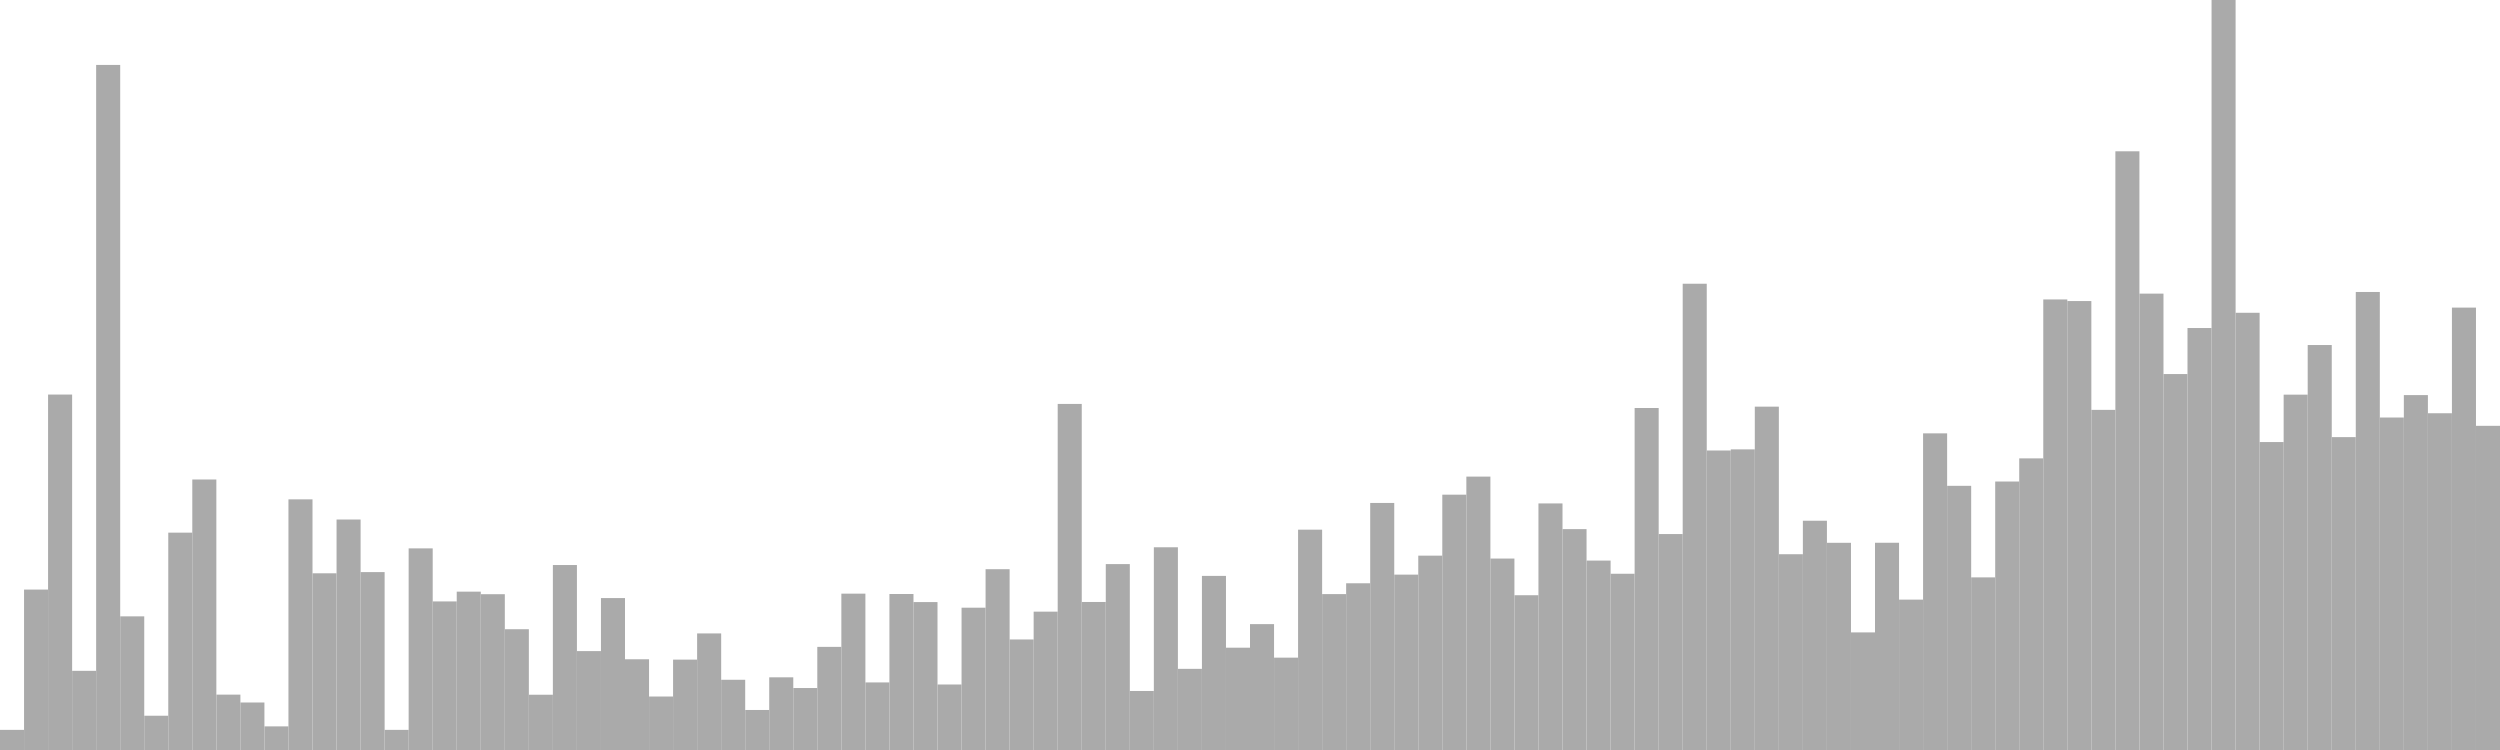 <?xml version="1.0" standalone="no"?>
<svg xmlns:xlink="http://www.w3.org/1999/xlink" xmlns="http://www.w3.org/2000/svg" class="topic-graph" style="width: 100em; height: 30em; text-align: center;"><rect width="0.962em" height="0.805em" x="0em" y="29.195em" fill="#aaa"/><rect width="0.962em" height="6.417em" x="0.962em" y="23.583em" fill="#aaa"/><rect width="0.962em" height="14.218em" x="1.923em" y="15.782em" fill="#aaa"/><rect width="0.962em" height="3.167em" x="2.885em" y="26.833em" fill="#aaa"/><rect width="0.962em" height="27.403em" x="3.846em" y="2.597em" fill="#aaa"/><rect width="0.962em" height="5.346em" x="4.808em" y="24.654em" fill="#aaa"/><rect width="0.962em" height="1.371em" x="5.769em" y="28.629em" fill="#aaa"/><rect width="0.962em" height="8.694em" x="6.731em" y="21.306em" fill="#aaa"/><rect width="0.962em" height="10.82em" x="7.692em" y="19.18em" fill="#aaa"/><rect width="0.962em" height="2.215em" x="8.654em" y="27.785em" fill="#aaa"/><rect width="0.962em" height="1.9em" x="9.615em" y="28.1em" fill="#aaa"/><rect width="0.962em" height="0.945em" x="10.577em" y="29.055em" fill="#aaa"/><rect width="0.962em" height="10.026em" x="11.538em" y="19.974em" fill="#aaa"/><rect width="0.962em" height="7.068em" x="12.5em" y="22.932em" fill="#aaa"/><rect width="0.962em" height="9.219em" x="13.462em" y="20.781em" fill="#aaa"/><rect width="0.962em" height="7.116em" x="14.423em" y="22.884em" fill="#aaa"/><rect width="0.962em" height="0.805em" x="15.385em" y="29.195em" fill="#aaa"/><rect width="0.962em" height="8.065em" x="16.346em" y="21.935em" fill="#aaa"/><rect width="0.962em" height="5.943em" x="17.308em" y="24.057em" fill="#aaa"/><rect width="0.962em" height="6.334em" x="18.269em" y="23.666em" fill="#aaa"/><rect width="0.962em" height="6.232em" x="19.231em" y="23.768em" fill="#aaa"/><rect width="0.962em" height="4.831em" x="20.192em" y="25.169em" fill="#aaa"/><rect width="0.962em" height="2.211em" x="21.154em" y="27.789em" fill="#aaa"/><rect width="0.962em" height="7.399em" x="22.115em" y="22.601em" fill="#aaa"/><rect width="0.962em" height="3.956em" x="23.077em" y="26.044em" fill="#aaa"/><rect width="0.962em" height="6.077em" x="24.038em" y="23.923em" fill="#aaa"/><rect width="0.962em" height="3.629em" x="25em" y="26.371em" fill="#aaa"/><rect width="0.962em" height="2.139em" x="25.962em" y="27.861em" fill="#aaa"/><rect width="0.962em" height="3.615em" x="26.923em" y="26.385em" fill="#aaa"/><rect width="0.962em" height="4.663em" x="27.885em" y="25.337em" fill="#aaa"/><rect width="0.962em" height="2.809em" x="28.846em" y="27.191em" fill="#aaa"/><rect width="0.962em" height="1.601em" x="29.808em" y="28.399em" fill="#aaa"/><rect width="0.962em" height="2.907em" x="30.769em" y="27.093em" fill="#aaa"/><rect width="0.962em" height="2.479em" x="31.731em" y="27.521em" fill="#aaa"/><rect width="0.962em" height="4.125em" x="32.692em" y="25.875em" fill="#aaa"/><rect width="0.962em" height="6.254em" x="33.654em" y="23.746em" fill="#aaa"/><rect width="0.962em" height="2.703em" x="34.615em" y="27.297em" fill="#aaa"/><rect width="0.962em" height="6.24em" x="35.577em" y="23.76em" fill="#aaa"/><rect width="0.962em" height="5.917em" x="36.538em" y="24.083em" fill="#aaa"/><rect width="0.962em" height="2.62em" x="37.5em" y="27.38em" fill="#aaa"/><rect width="0.962em" height="5.692em" x="38.462em" y="24.308em" fill="#aaa"/><rect width="0.962em" height="7.232em" x="39.423em" y="22.768em" fill="#aaa"/><rect width="0.962em" height="4.421em" x="40.385em" y="25.579em" fill="#aaa"/><rect width="0.962em" height="5.534em" x="41.346em" y="24.466em" fill="#aaa"/><rect width="0.962em" height="13.843em" x="42.308em" y="16.157em" fill="#aaa"/><rect width="0.962em" height="5.921em" x="43.269em" y="24.079em" fill="#aaa"/><rect width="0.962em" height="7.436em" x="44.231em" y="22.564em" fill="#aaa"/><rect width="0.962em" height="2.361em" x="45.192em" y="27.639em" fill="#aaa"/><rect width="0.962em" height="8.109em" x="46.154em" y="21.891em" fill="#aaa"/><rect width="0.962em" height="3.246em" x="47.115em" y="26.754em" fill="#aaa"/><rect width="0.962em" height="6.964em" x="48.077em" y="23.036em" fill="#aaa"/><rect width="0.962em" height="4.092em" x="49.038em" y="25.908em" fill="#aaa"/><rect width="0.962em" height="5.035em" x="50em" y="24.965em" fill="#aaa"/><rect width="0.962em" height="3.694em" x="50.962em" y="26.306em" fill="#aaa"/><rect width="0.962em" height="8.813em" x="51.923em" y="21.187em" fill="#aaa"/><rect width="0.962em" height="6.236em" x="52.885em" y="23.764em" fill="#aaa"/><rect width="0.962em" height="6.669em" x="53.846em" y="23.331em" fill="#aaa"/><rect width="0.962em" height="9.882em" x="54.808em" y="20.118em" fill="#aaa"/><rect width="0.962em" height="7.015em" x="55.769em" y="22.985em" fill="#aaa"/><rect width="0.962em" height="7.774em" x="56.731em" y="22.226em" fill="#aaa"/><rect width="0.962em" height="10.213em" x="57.692em" y="19.787em" fill="#aaa"/><rect width="0.962em" height="10.936em" x="58.654em" y="19.064em" fill="#aaa"/><rect width="0.962em" height="7.658em" x="59.615em" y="22.342em" fill="#aaa"/><rect width="0.962em" height="6.191em" x="60.577em" y="23.809em" fill="#aaa"/><rect width="0.962em" height="9.863em" x="61.538em" y="20.137em" fill="#aaa"/><rect width="0.962em" height="8.835em" x="62.5em" y="21.165em" fill="#aaa"/><rect width="0.962em" height="7.577em" x="63.462em" y="22.423em" fill="#aaa"/><rect width="0.962em" height="7.05em" x="64.423em" y="22.95em" fill="#aaa"/><rect width="0.962em" height="13.68em" x="65.385em" y="16.32em" fill="#aaa"/><rect width="0.962em" height="8.638em" x="66.346em" y="21.362em" fill="#aaa"/><rect width="0.962em" height="18.651em" x="67.308em" y="11.349em" fill="#aaa"/><rect width="0.962em" height="11.98em" x="68.269em" y="18.02em" fill="#aaa"/><rect width="0.962em" height="12.025em" x="69.231em" y="17.975em" fill="#aaa"/><rect width="0.962em" height="13.734em" x="70.192em" y="16.266em" fill="#aaa"/><rect width="0.962em" height="7.831em" x="71.154em" y="22.169em" fill="#aaa"/><rect width="0.962em" height="9.171em" x="72.115em" y="20.829em" fill="#aaa"/><rect width="0.962em" height="8.288em" x="73.077em" y="21.712em" fill="#aaa"/><rect width="0.962em" height="4.704em" x="74.038em" y="25.296em" fill="#aaa"/><rect width="0.962em" height="8.29em" x="75em" y="21.71em" fill="#aaa"/><rect width="0.962em" height="6.015em" x="75.962em" y="23.985em" fill="#aaa"/><rect width="0.962em" height="12.666em" x="76.923em" y="17.334em" fill="#aaa"/><rect width="0.962em" height="10.567em" x="77.885em" y="19.433em" fill="#aaa"/><rect width="0.962em" height="6.905em" x="78.846em" y="23.095em" fill="#aaa"/><rect width="0.962em" height="10.739em" x="79.808em" y="19.261em" fill="#aaa"/><rect width="0.962em" height="11.665em" x="80.769em" y="18.335em" fill="#aaa"/><rect width="0.962em" height="18.022em" x="81.731em" y="11.978em" fill="#aaa"/><rect width="0.962em" height="17.958em" x="82.692em" y="12.042em" fill="#aaa"/><rect width="0.962em" height="13.605em" x="83.654em" y="16.395em" fill="#aaa"/><rect width="0.962em" height="23.948em" x="84.615em" y="6.052em" fill="#aaa"/><rect width="0.962em" height="18.255em" x="85.577em" y="11.745em" fill="#aaa"/><rect width="0.962em" height="15.038em" x="86.538em" y="14.962em" fill="#aaa"/><rect width="0.962em" height="16.879em" x="87.5em" y="13.121em" fill="#aaa"/><rect width="0.962em" height="30em" x="88.462em" y="0em" fill="#aaa"/><rect width="0.962em" height="17.489em" x="89.423em" y="12.511em" fill="#aaa"/><rect width="0.962em" height="12.318em" x="90.385em" y="17.682em" fill="#aaa"/><rect width="0.962em" height="14.214em" x="91.346em" y="15.786em" fill="#aaa"/><rect width="0.962em" height="16.199em" x="92.308em" y="13.801em" fill="#aaa"/><rect width="0.962em" height="12.515em" x="93.269em" y="17.485em" fill="#aaa"/><rect width="0.962em" height="18.321em" x="94.231em" y="11.679em" fill="#aaa"/><rect width="0.962em" height="13.299em" x="95.192em" y="16.701em" fill="#aaa"/><rect width="0.962em" height="14.196em" x="96.154em" y="15.804em" fill="#aaa"/><rect width="0.962em" height="13.47em" x="97.115em" y="16.53em" fill="#aaa"/><rect width="0.962em" height="17.696em" x="98.077em" y="12.304em" fill="#aaa"/><rect width="0.962em" height="12.967em" x="99.038em" y="17.033em" fill="#aaa"/></svg>